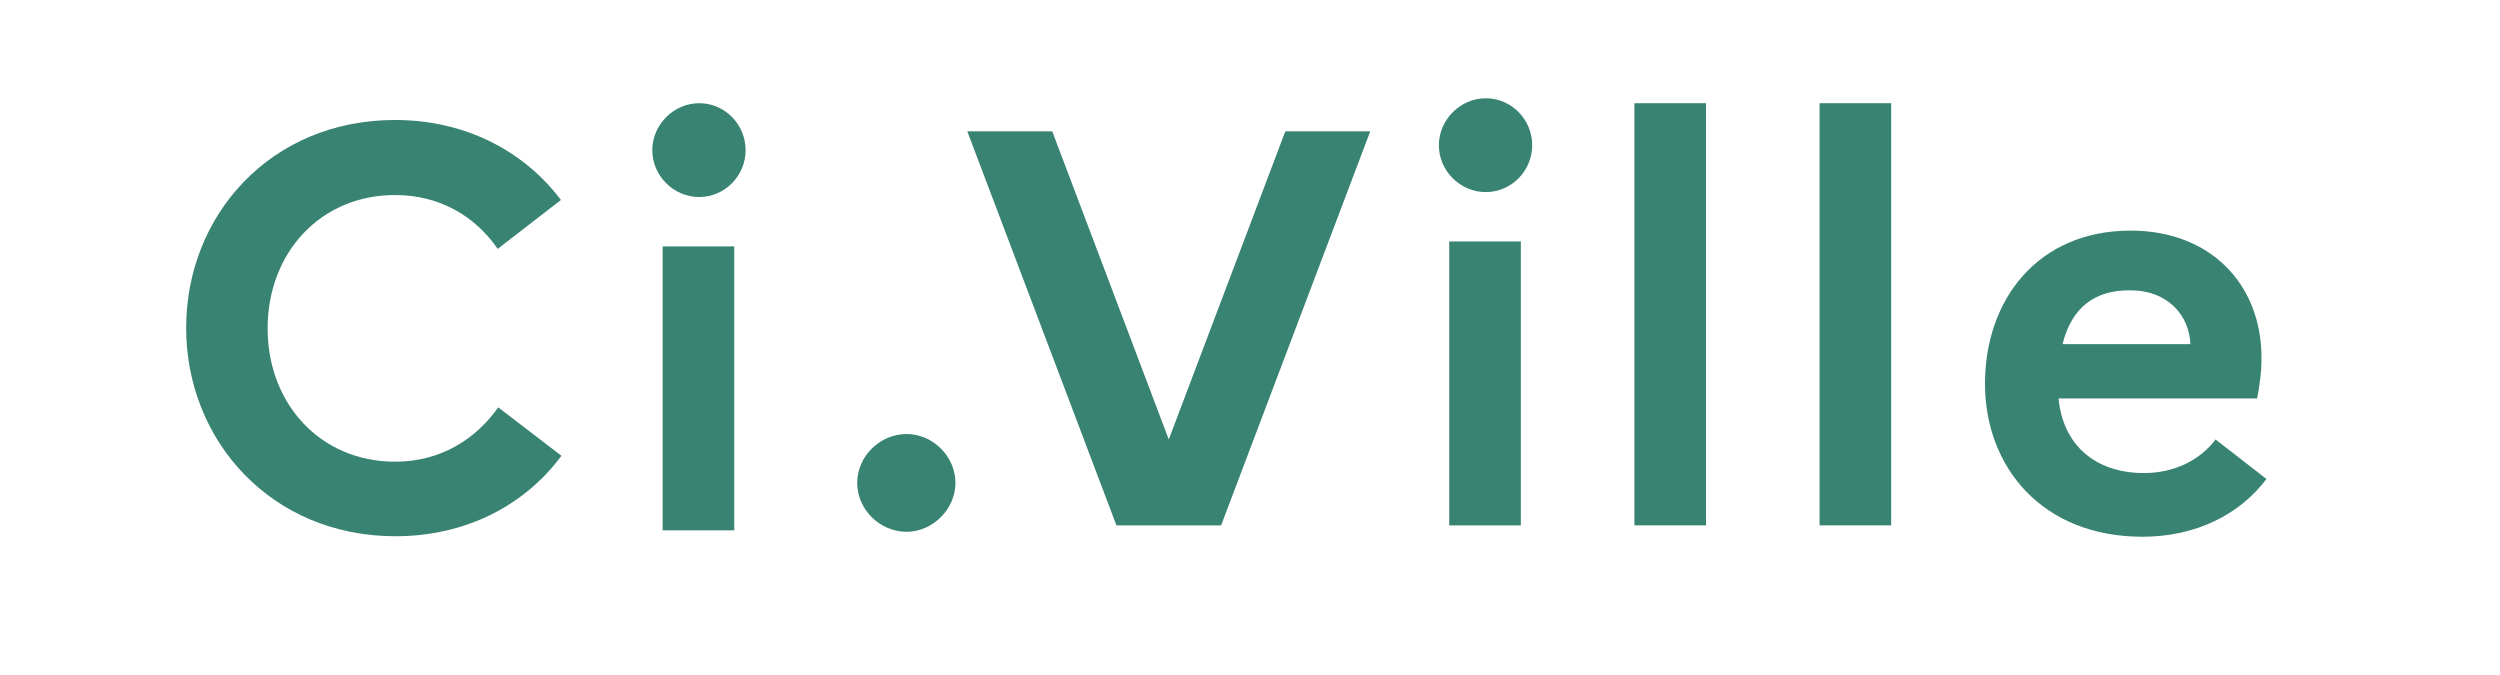 <?xml version="1.0" encoding="utf-8"?>
<!-- Generator: Adobe Illustrator 27.5.0, SVG Export Plug-In . SVG Version: 6.00 Build 0)  -->
<svg version="1.1" id="Calque_1" xmlns="http://www.w3.org/2000/svg" xmlns:xlink="http://www.w3.org/1999/xlink" x="0px" y="0px"
	 viewBox="0 0 506.3 136.7" style="enable-background:new 0 0 506.3 136.7;" xml:space="preserve">
<style type="text/css">
	.st0{fill:#FFFFFF;}
	.st1{fill:#398373;}
</style>
<g id="Calque_1_00000152943741281986429690000003441343954183785870_">
</g>
<g id="Calque_2_00000147914146873526374570000015301038561090189441_">
	<rect y="0" class="st0" width="506.3" height="136.7"/>
	<g>
		<path class="st1" d="M100.9,82.5l12.8,9.8c-7.3,9.9-19.2,16.3-33.6,16.3c-25.2,0-42.4-19.4-42.4-42.2S54.8,24.3,80,24.3
			c14.5,0,26.3,6.5,33.6,16.2l-12.8,9.9C96.3,43.9,89.2,39.5,80,39.5c-15.1,0-25.8,11.7-25.8,27s10.7,27,25.8,27
			C89.2,93.5,96.3,89,100.9,82.5z"/>
		<path class="st1" d="M173.6,97.8c0-5.4,4.6-9.9,10-9.9s9.9,4.6,9.9,9.9s-4.6,9.9-9.9,9.9C178.2,107.7,173.6,103.2,173.6,97.8z"/>
		<path class="st1" d="M213.1,26.6L236.7,89l23.6-62.4h17.2l-30.2,79.8h-21.2l-30.2-79.8C195.9,26.6,213.1,26.6,213.1,26.6z"/>
		<path class="st1" d="M291.4,29.4c0-5.1,4.3-9.5,9.5-9.5s9.4,4.3,9.4,9.5s-4.2,9.5-9.4,9.5S291.4,34.6,291.4,29.4z M293.5,48.9H308
			v57.5h-14.5V48.9z"/>
		<path class="st1" d="M132.1,30.4c0-5.1,4.3-9.5,9.5-9.5s9.4,4.3,9.4,9.5s-4.2,9.5-9.4,9.5S132.1,35.6,132.1,30.4z M134.2,49.9
			h14.5v57.5h-14.5V49.9z"/>
		<path class="st1" d="M331,20.9h14.5v85.5H331V20.9z"/>
		<path class="st1" d="M368.6,20.9H383v85.5h-14.5V20.9H368.6z"/>
		<path class="st1" d="M433.9,108.7c-20.4,0-31.9-14.2-31.9-31c0-17,10.7-31,29.5-31c16,0,26.5,10.7,26.5,25.8
			c0,3.2-0.5,6.3-0.9,8.2h-40.2c0.9,9.5,7.5,15.1,17.3,15.1c6.3,0,11.4-2.7,14.5-6.8l10.3,8C453.6,104.2,444.7,108.7,433.9,108.7z
			 M417.7,69.7h25.9c-0.2-5.7-4.5-10.9-12.1-10.9C424.4,58.7,419.6,62.1,417.7,69.7z"/>
	</g>
</g>
</svg>
